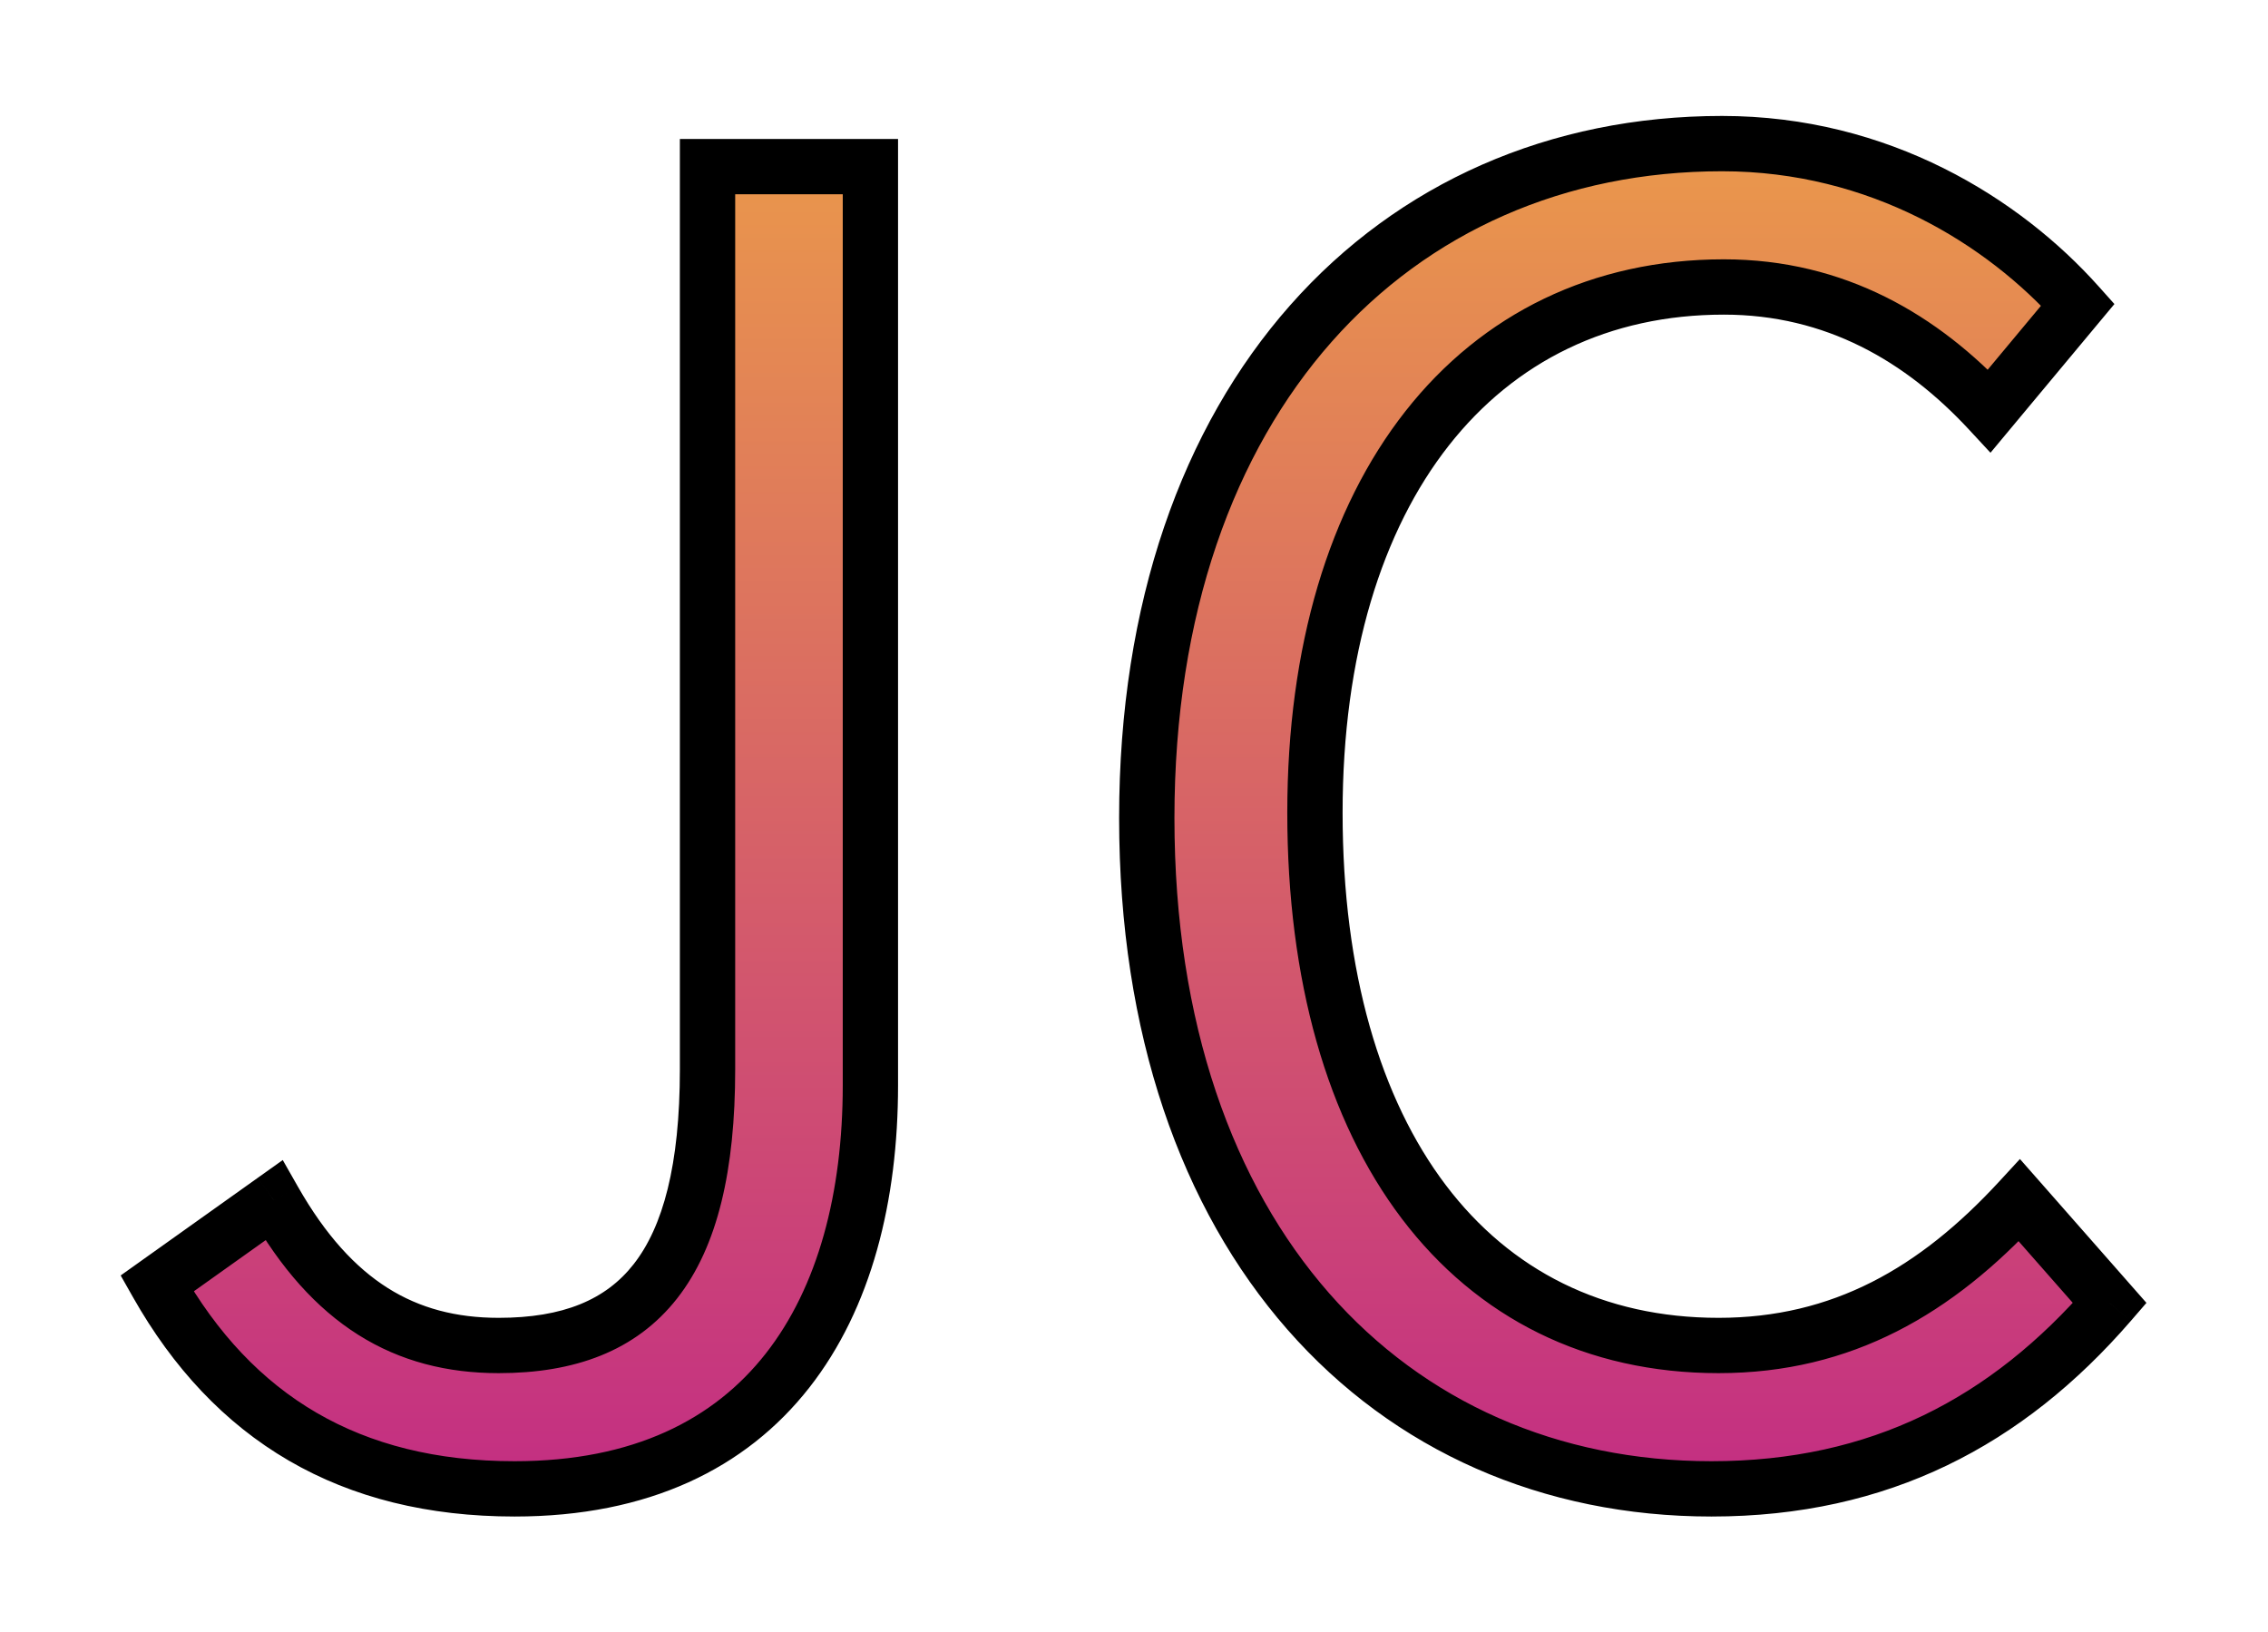 <svg width="82" height="59" viewBox="0 0 82 59" fill="none" xmlns="http://www.w3.org/2000/svg">
<g filter="url(#filter0_d)">
<path d="M18.605 49.832C27.758 49.832 31.47 43.304 31.47 35.24V2.024H25.581V34.664C25.581 41.768 23.085 44.648 18.029 44.648C14.637 44.648 12.014 43.112 9.902 39.4L5.678 42.408C8.43 47.272 12.653 49.832 18.605 49.832ZM61.878 49.832C67.958 49.832 72.566 47.4 76.278 43.112L73.014 39.4C70.006 42.664 66.614 44.648 62.134 44.648C53.174 44.648 47.542 37.224 47.542 25.384C47.542 13.672 53.43 6.376 62.326 6.376C66.358 6.376 69.494 8.232 71.926 10.856L75.126 7.016C72.438 4.008 67.958 1.192 62.262 1.192C50.358 1.192 41.462 10.408 41.462 25.576C41.462 40.808 50.23 49.832 61.878 49.832Z" fill="url(#paint0_linear)"/>
<path d="M31.47 2.024H32.469V1.024H31.47V2.024ZM25.581 2.024V1.024H24.581V2.024H25.581ZM9.902 39.4L10.771 38.906L10.223 37.943L9.321 38.585L9.902 39.4ZM5.678 42.408L5.097 41.593L4.363 42.116L4.807 42.9L5.678 42.408ZM18.605 50.832C23.445 50.832 26.969 49.091 29.256 46.177C31.513 43.302 32.469 39.406 32.469 35.24H30.47C30.47 39.138 29.57 42.538 27.683 44.943C25.826 47.309 22.918 48.832 18.605 48.832V50.832ZM32.469 35.24V2.024H30.47V35.24H32.469ZM31.47 1.024H25.581V3.024H31.47V1.024ZM24.581 2.024V34.664H26.581V2.024H24.581ZM24.581 34.664C24.581 38.136 23.965 40.359 22.913 41.704C21.907 42.993 20.362 43.648 18.029 43.648V45.648C20.753 45.648 22.984 44.863 24.49 42.936C25.951 41.065 26.581 38.296 26.581 34.664H24.581ZM18.029 43.648C16.493 43.648 15.18 43.303 14.019 42.57C12.85 41.832 11.769 40.66 10.771 38.906L9.032 39.895C10.146 41.852 11.433 43.304 12.952 44.262C14.479 45.225 16.174 45.648 18.029 45.648V43.648ZM9.321 38.585L5.097 41.593L6.258 43.223L10.482 40.215L9.321 38.585ZM4.807 42.9C6.256 45.461 8.118 47.457 10.438 48.808C12.759 50.159 15.483 50.832 18.605 50.832V48.832C15.776 48.832 13.412 48.225 11.445 47.08C9.477 45.935 7.851 44.219 6.548 41.916L4.807 42.9ZM76.278 43.112L77.034 43.767L77.605 43.107L77.029 42.452L76.278 43.112ZM73.014 39.4L73.765 38.74L73.031 37.906L72.279 38.722L73.014 39.4ZM71.926 10.856L71.193 11.536L71.966 12.37L72.694 11.496L71.926 10.856ZM75.126 7.016L75.894 7.656L76.447 6.993L75.872 6.35L75.126 7.016ZM61.878 50.832C68.277 50.832 73.152 48.251 77.034 43.767L75.522 42.458C71.98 46.549 67.639 48.832 61.878 48.832V50.832ZM77.029 42.452L73.765 38.74L72.263 40.06L75.527 43.772L77.029 42.452ZM72.279 38.722C69.401 41.844 66.258 43.648 62.134 43.648V45.648C66.97 45.648 70.611 43.483 73.749 40.078L72.279 38.722ZM62.134 43.648C57.962 43.648 54.611 41.935 52.275 38.852C49.917 35.74 48.542 31.159 48.542 25.384H46.542C46.542 31.449 47.983 36.5 50.681 40.06C53.401 43.649 57.346 45.648 62.134 45.648V43.648ZM48.542 25.384C48.542 19.685 49.975 15.171 52.384 12.106C54.775 9.064 58.179 7.376 62.326 7.376V5.376C57.577 5.376 53.589 7.336 50.812 10.87C48.053 14.381 46.542 19.371 46.542 25.384H48.542ZM62.326 7.376C66.011 7.376 68.898 9.06 71.193 11.536L72.659 10.176C70.09 7.404 66.705 5.376 62.326 5.376V7.376ZM72.694 11.496L75.894 7.656L74.358 6.376L71.158 10.216L72.694 11.496ZM75.872 6.35C73.036 3.177 68.3 0.192 62.262 0.192V2.192C67.616 2.192 71.84 4.839 74.38 7.682L75.872 6.35ZM62.262 0.192C56.038 0.192 50.56 2.608 46.649 7.034C42.745 11.451 40.462 17.799 40.462 25.576H42.462C42.462 18.186 44.627 12.341 48.147 8.358C51.66 4.384 56.582 2.192 62.262 2.192V0.192ZM40.462 25.576C40.462 33.381 42.71 39.696 46.55 44.075C50.398 48.463 55.781 50.832 61.878 50.832V48.832C56.327 48.832 51.502 46.689 48.054 42.757C44.598 38.816 42.462 33.003 42.462 25.576H40.462Z" fill="black"/>
</g>
<defs>
<filter id="filter0_d" x="0.363" y="0.192" width="81.242" height="58.64" filterUnits="userSpaceOnUse" color-interpolation-filters="sRGB">
<feFlood flood-opacity="0" result="BackgroundImageFix"/>
<feColorMatrix in="SourceAlpha" type="matrix" values="0 0 0 0 0 0 0 0 0 0 0 0 0 0 0 0 0 0 127 0"/>
<feOffset dy="4"/>
<feGaussianBlur stdDeviation="2"/>
<feColorMatrix type="matrix" values="0 0 0 0 0 0 0 0 0 0 0 0 0 0 0 0 0 0 0.25 0"/>
<feBlend mode="normal" in2="BackgroundImageFix" result="effect1_dropShadow"/>
<feBlend mode="normal" in="SourceGraphic" in2="effect1_dropShadow" result="shape"/>
</filter>
<linearGradient id="paint0_linear" x1="41" y1="-25" x2="41" y2="64" gradientUnits="userSpaceOnUse">
<stop stop-color="#FFD12D"/>
<stop offset="1" stop-color="#B80F93"/>
</linearGradient>
</defs>
</svg>
